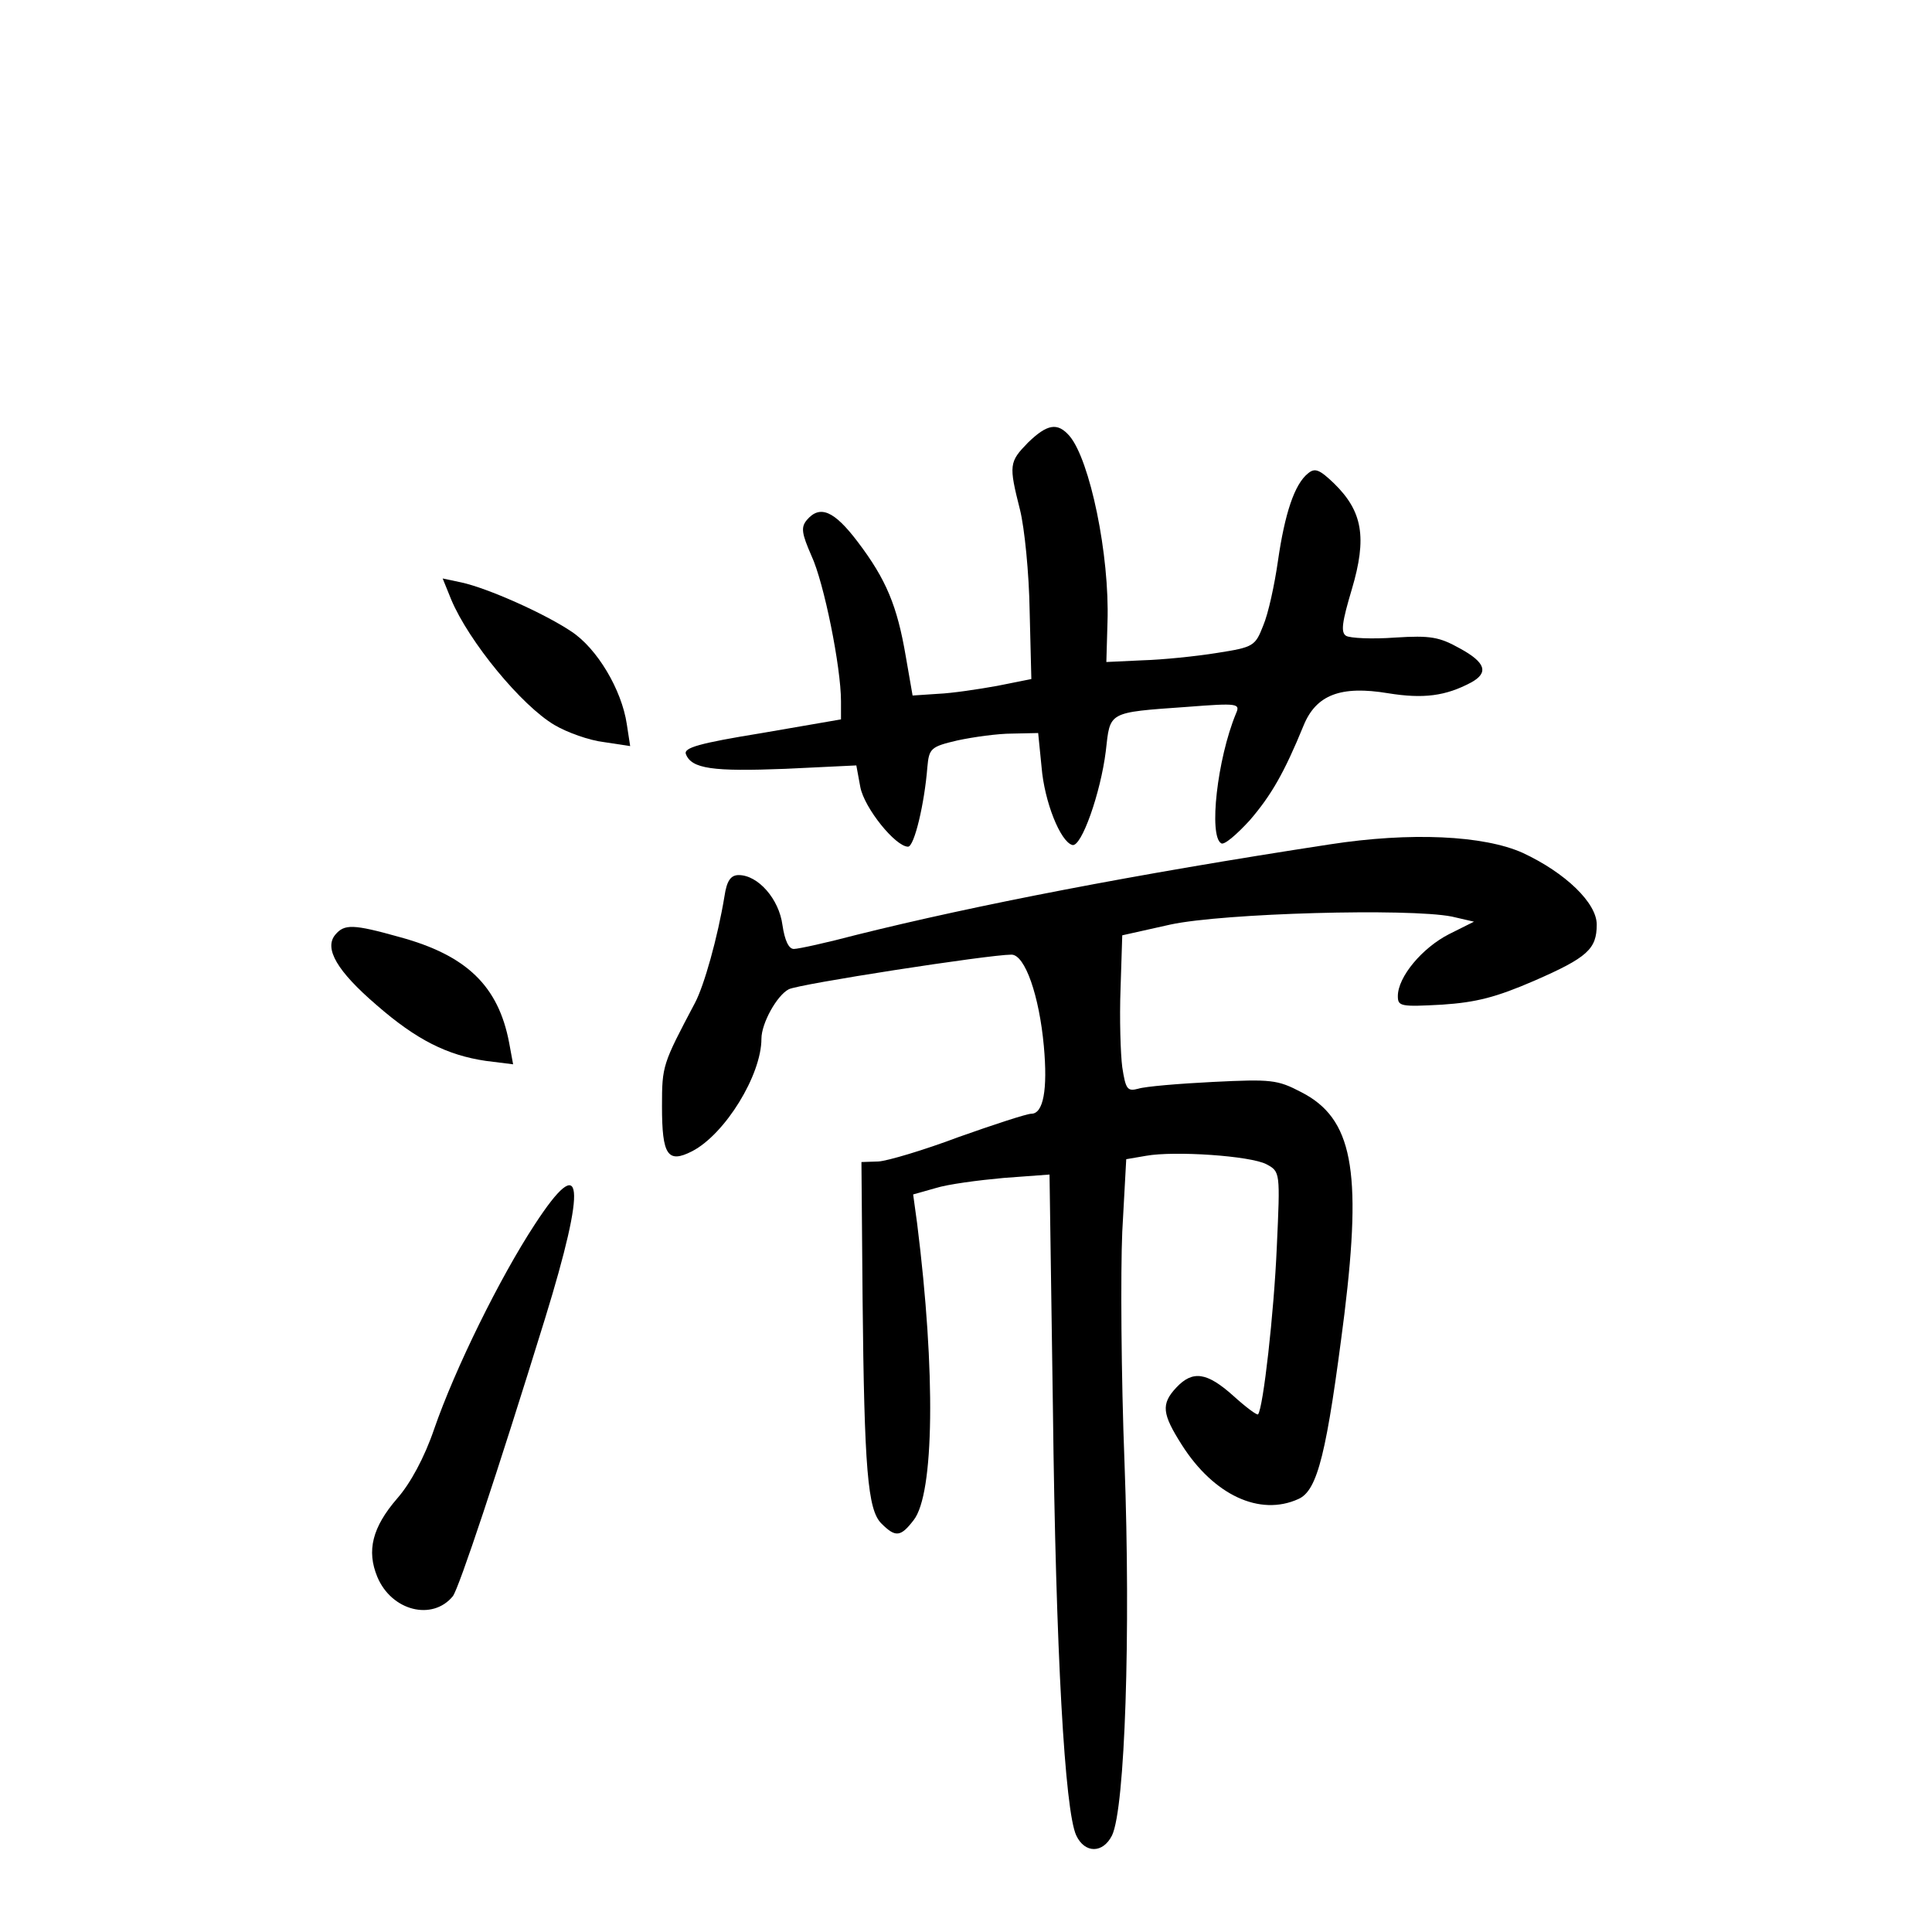 <?xml version="1.0" standalone="no"?>
<!DOCTYPE svg PUBLIC "-//W3C//DTD SVG 20010904//EN"
 "http://www.w3.org/TR/2001/REC-SVG-20010904/DTD/svg10.dtd">
<svg version="1.0" xmlns="http://www.w3.org/2000/svg"
 width="340pt" height="340pt" viewBox="0 0 340 340"
 preserveAspectRatio="xMidYMid meet">
<g transform="translate(0,340) scale(0.1,-0.1)"
fill="#000000" stroke="none">
<path d="M1809 2621 c-33 -34 -34 -39 -14 -118 8 -32 16 -112 17 -178 l3 -120
-60 -12 c-33 -6 -80 -13 -104 -14 l-45 -3 -12 69 c-15 88 -34 135 -85 202 -41
54 -66 65 -89 38 -11 -13 -9 -24 8 -63 22 -47 52 -196 52 -256 l0 -32 -139
-24 c-111 -18 -138 -26 -134 -37 10 -26 47 -31 175 -26 l125 6 7 -38 c7 -37
62 -105 84 -105 11 0 29 76 34 140 3 33 6 36 53 47 28 6 71 12 96 12 l46 1 6
-60 c5 -61 33 -131 54 -137 16 -5 50 92 59 165 8 70 2 68 143 78 90 7 94 6 86
-12 -33 -80 -48 -215 -26 -228 5 -4 27 15 50 40 38 44 61 84 95 167 22 54 65
71 149 57 62 -10 101 -5 146 19 31 17 26 35 -20 60 -36 20 -51 23 -114 19 -41
-3 -79 -1 -86 3 -10 6 -7 25 10 82 27 91 19 137 -31 186 -26 25 -34 28 -46 18
-24 -19 -41 -71 -53 -154 -6 -42 -17 -93 -26 -114 -14 -36 -17 -38 -81 -48
-37 -6 -96 -12 -131 -13 l-64 -3 2 70 c4 118 -31 286 -67 328 -21 24 -39 21
-73 -12z"/>
<path d="M794 2345 c31 -74 124 -187 182 -221 22 -13 61 -27 87 -30 l46 -7 -6
39 c-9 60 -52 133 -98 163 -48 32 -147 76 -193 86 l-33 7 15 -37z"/>
<path d="M2340 1914 c-346 -53 -623 -107 -832 -159 -53 -14 -103 -25 -111 -25
-9 0 -16 15 -20 42 -6 46 -43 88 -77 88 -14 0 -21 -10 -25 -37 -12 -73 -36
-158 -52 -188 -57 -108 -58 -110 -58 -182 0 -86 10 -101 53 -79 58 30 122 134
122 198 0 27 27 76 48 87 16 9 352 61 392 61 24 0 49 -73 57 -161 7 -77 -1
-119 -22 -119 -8 0 -66 -19 -128 -41 -61 -23 -125 -42 -141 -43 l-30 -1 2
-240 c3 -301 9 -372 33 -396 25 -25 34 -24 57 6 36 46 39 259 6 522 l-7 51 39
11 c22 7 76 14 120 18 l81 6 6 -414 c5 -428 21 -706 41 -749 15 -32 47 -32 63
0 23 48 33 357 22 655 -6 154 -7 337 -4 407 l7 128 35 6 c50 9 184 0 212 -15
24 -13 24 -14 18 -145 -5 -117 -24 -284 -33 -295 -2 -2 -22 13 -44 33 -46 41
-71 45 -100 14 -27 -29 -25 -46 10 -101 56 -88 137 -126 205 -95 34 15 50 81
81 326 31 254 14 344 -76 390 -42 22 -53 23 -155 18 -60 -3 -120 -8 -132 -12
-19 -5 -22 -1 -28 38 -3 23 -5 86 -3 138 l3 94 85 19 c93 20 419 29 495 14
l39 -9 -44 -22 c-47 -24 -90 -75 -90 -109 0 -18 5 -19 78 -15 60 4 95 13 162
42 94 41 110 56 110 99 0 38 -55 91 -130 126 -69 31 -198 37 -340 15z"/>
<path d="M590 1755 c-20 -24 3 -64 73 -124 70 -61 124 -88 192 -98 l48 -6 -7
38 c-19 100 -75 154 -193 186 -82 23 -97 23 -113 4z"/>
<path d="M941 1245 c-61 -93 -140 -253 -177 -360 -17 -50 -42 -96 -65 -122
-44 -51 -54 -92 -35 -138 25 -60 97 -78 133 -34 11 15 78 216 162 488 74 240
68 298 -18 166z"/>
</g>
</svg>
